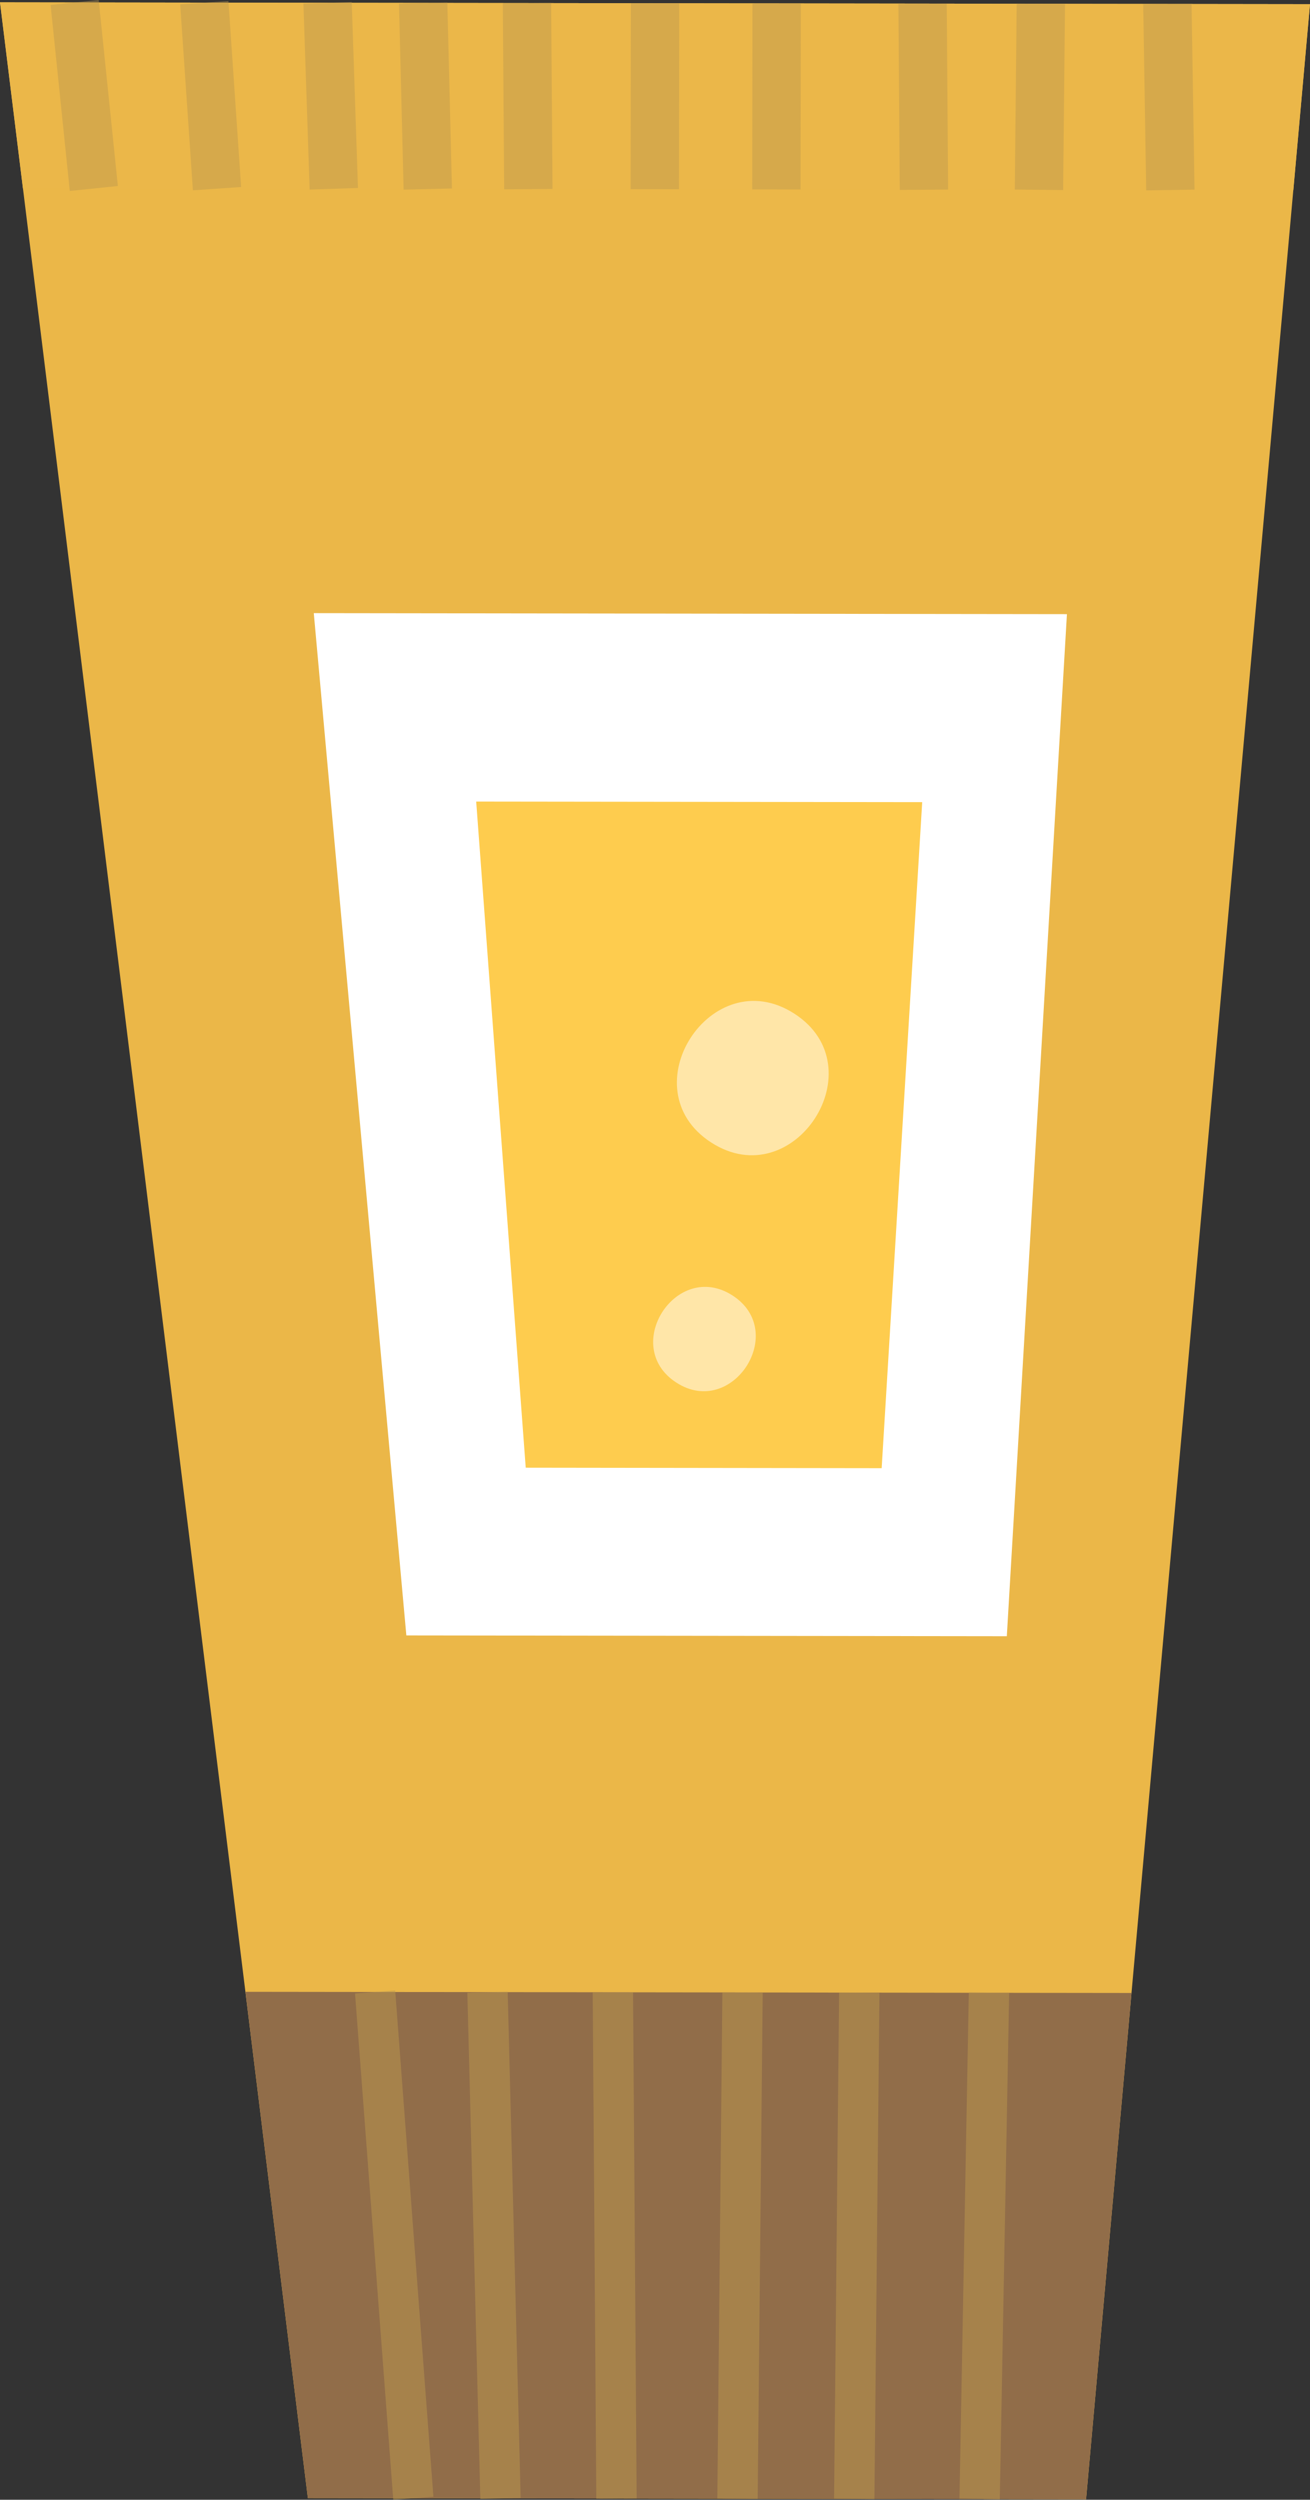 <?xml version="1.0" encoding="UTF-8"?><svg id="Layer_2" xmlns="http://www.w3.org/2000/svg" viewBox="0 0 179.31 342.02"><rect x="0" y="0" width="179.31" height="342.02" fill="#333333" stroke="none"/><defs><style>.cls-1{fill:#ebb749;}.cls-2{fill:#ebb748;}.cls-3{fill:#fff;}.cls-4{fill:#fecc4e;}.cls-5{fill:#916d49;}.cls-6{fill:#bb974e;}.cls-7{opacity:.42;}.cls-8{opacity:.51;}.cls-9{opacity:.5;}</style></defs><g id="Layer_1-2"><polygon class="cls-2" points="0 .32 42.14 341.79 148.66 341.94 179.31 .57 0 .32"/><polygon class="cls-5" points="33.59 272.52 42.14 341.79 148.66 341.94 154.88 272.68 33.59 272.52"/><polygon class="cls-1" points="0 .32 3.14 25.77 177.03 26.01 179.31 .57 0 .32"/><g class="cls-7"><rect class="cls-6" x="8.22" y=".27" width="6.62" height="25.59" transform="translate(-1.28 1.25) rotate(-5.89)"/></g><g class="cls-7"><rect class="cls-6" x="25.53" y=".33" width="6.62" height="25.51" transform="translate(-.83 2) rotate(-3.91)"/></g><g class="cls-7"><rect class="cls-6" x="41.95" y=".38" width="6.62" height="25.46" transform="translate(-.41 1.52) rotate(-1.92)"/></g><g class="cls-7"><rect class="cls-6" x="54.93" y=".41" width="6.62" height="25.46" transform="translate(-.31 1.45) rotate(-1.42)"/></g><g class="cls-7"><rect class="cls-6" x="68.91" y=".43" width="6.62" height="25.45" transform="translate(-.09 .53) rotate(-.42)"/></g><g class="cls-7"><rect class="cls-6" x="76.92" y="9.86" width="25.45" height="6.62" transform="translate(76.35 102.79) rotate(-89.92)"/></g><g class="cls-7"><rect class="cls-6" x="93.56" y="9.89" width="25.45" height="6.62" transform="translate(92.94 119.46) rotate(-89.92)"/></g><g class="cls-7"><rect class="cls-6" x="123.06" y=".51" width="6.62" height="25.45" transform="translate(-.09 .93) rotate(-.42)"/></g><g class="cls-7"><rect class="cls-6" x="129.61" y="9.94" width="25.45" height="6.62" transform="translate(127.65 155.44) rotate(-89.42)"/></g><g class="cls-7"><rect class="cls-6" x="156.68" y=".55" width="6.62" height="25.45" transform="translate(-.19 2.57) rotate(-.92)"/></g><polygon class="cls-3" points="137.81 223.87 146.04 84.03 42.95 83.89 55.62 223.76 137.81 223.87"/><polygon class="cls-4" points="65.18 109.67 71.96 200.81 120.68 200.88 126.23 109.75 65.18 109.67"/><g class="cls-9"><rect class="cls-6" x="51.21" y="272.44" width="5.51" height="69.47" transform="translate(-22.99 4.94) rotate(-4.32)"/><rect class="cls-6" x="64.86" y="272.56" width="5.52" height="69.29" transform="translate(-7.86 1.84) rotate(-1.47)"/><rect class="cls-6" x="81.38" y="272.59" width="5.52" height="69.27" transform="translate(-2.2 .61) rotate(-.41)"/><rect class="cls-6" x="66.66" y="304.48" width="69.27" height="5.52" transform="translate(-206.94 405.48) rotate(-89.43)"/><rect class="cls-6" x="82.64" y="304.5" width="69.27" height="5.52" transform="translate(-191.14 421.48) rotate(-89.43)"/><rect class="cls-6" x="100.09" y="304.51" width="69.28" height="5.52" transform="translate(-174.98 436.29) rotate(-88.94)"/></g><g class="cls-8"><path class="cls-3" d="m108.73,138.69c-11.35-7.32-22.74,10.3-11.38,17.63,11.35,7.32,22.74-10.3,11.38-17.63Z"/></g><g class="cls-8"><path class="cls-3" d="m100.27,177.25c-7.67-4.95-15.37,6.96-7.69,11.92,7.67,4.95,15.37-6.96,7.69-11.92Z"/></g></g></svg>